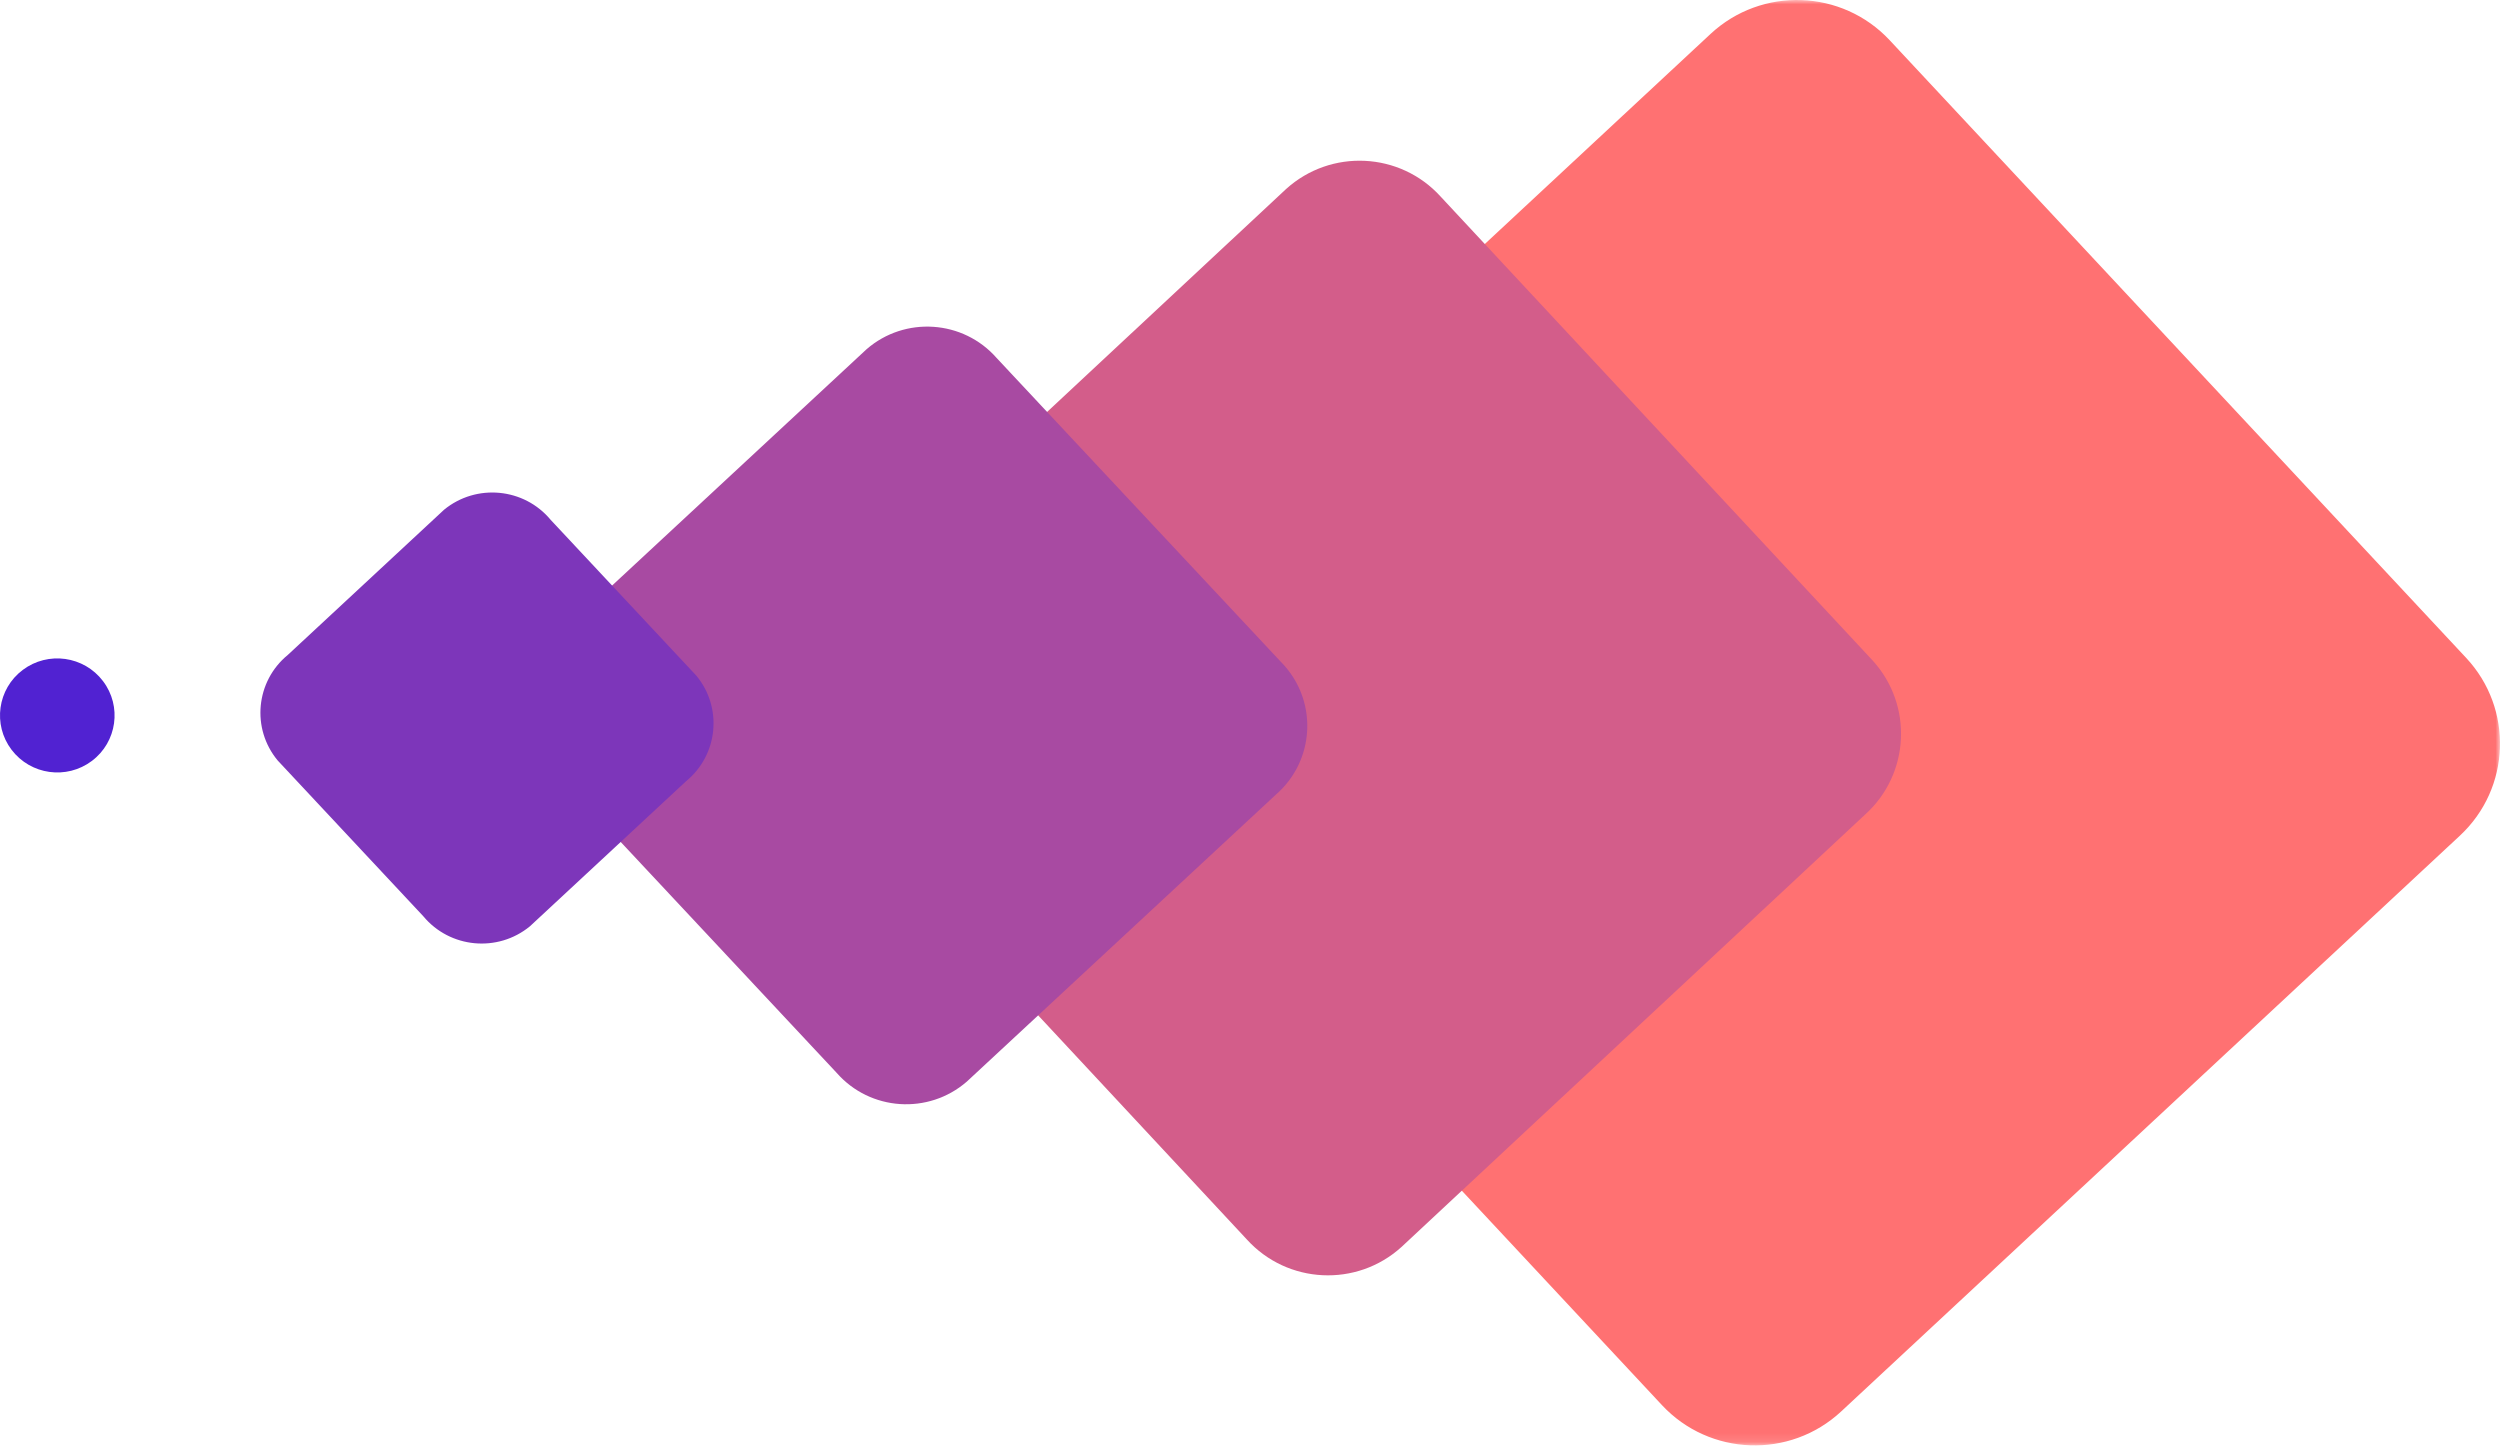 <?xml version="1.0" encoding="UTF-8"?>
<svg width="280px" height="162px" viewBox="0 0 280 162" version="1.1" xmlns="http://www.w3.org/2000/svg" xmlns:xlink="http://www.w3.org/1999/xlink">
    <!-- Generator: Sketch 53.2 (72643) - https://sketchapp.com -->
    <title>Group</title>
    <desc>Created with Sketch.</desc>
    <defs>
        <polygon id="path-1" points="0.001 0.116 162.21 0.116 162.21 162 0.001 162"></polygon>
    </defs>
    <g id="Page-1" stroke="none" stroke-width="1" fill="none" fill-rule="evenodd">
        <g id="1.-Welcome--02" transform="translate(-601, -367)">
            <g id="Group-2" transform="translate(601, 367)">
                <g id="Group" transform="translate(140, 81) rotate(-180) translate(-140, -81) ">
                    <g id="Group-3">
                        <mask id="mask-2" fill="white">
                            <use xlink:href="#path-1"></use>
                        </mask>
                        <g id="Clip-2"></g>
                        <path d="M88.424,158.195 C82.692,163.532 73.694,163.215 68.352,157.491 L3.791,88.318 C-1.526,82.62 -1.212,73.713 4.496,68.402 L73.785,3.921 C79.518,-1.416 88.516,-1.101 93.858,4.624 L158.419,73.797 C163.738,79.496 163.422,88.403 157.714,93.714 L88.424,158.195 Z" id="Fill-1" fill="#FF7172" mask="url(#mask-2)"></path>
                    </g>
                    <path d="M187.91,92.376 L135.964,140.824 C130.95,145.368 123.191,144.992 118.647,139.98 L70.246,88.005 C65.718,83.014 66.098,75.312 71.088,70.787 L123.036,22.337 C128.048,17.792 135.807,18.171 140.354,23.181 L188.754,75.155 C193.28,80.146 192.904,87.851 187.91,92.376" id="Fill-4" fill="#D35D8A"></path>
                    <path d="M217.563,90.74 L182.942,122.888 C178.649,126.614 172.127,126.176 168.379,121.908 L136.12,87.422 C132.385,83.169 132.826,76.716 137.1,73.002 L171.724,40.854 C176.017,37.128 182.539,37.566 186.287,41.834 L218.547,76.322 C222.281,80.573 221.842,87.026 217.563,90.74" id="Fill-6" fill="#A84AA2"></path>
                    <path d="M247.761,88.653 L230.266,104.909 C226.651,107.872 221.307,107.367 218.325,103.777 L202.021,86.339 C199.045,82.76 199.554,77.463 203.155,74.508 L220.651,58.253 C224.263,55.289 229.608,55.794 232.594,59.384 L248.896,76.822 C251.871,80.401 251.363,85.698 247.761,88.653" id="Fill-8" fill="#7D36BA"></path>
                    <path d="M277.452,86.968 L277.452,86.968 C274.621,89.094 270.601,88.534 268.464,85.716 C266.327,82.903 266.889,78.895 269.713,76.774 C272.544,74.648 276.565,75.208 278.705,78.026 C280.838,80.838 280.278,84.847 277.452,86.968" id="Fill-10" fill="#5122D2"></path>
                </g>
            </g>
        </g>
    </g>
</svg>